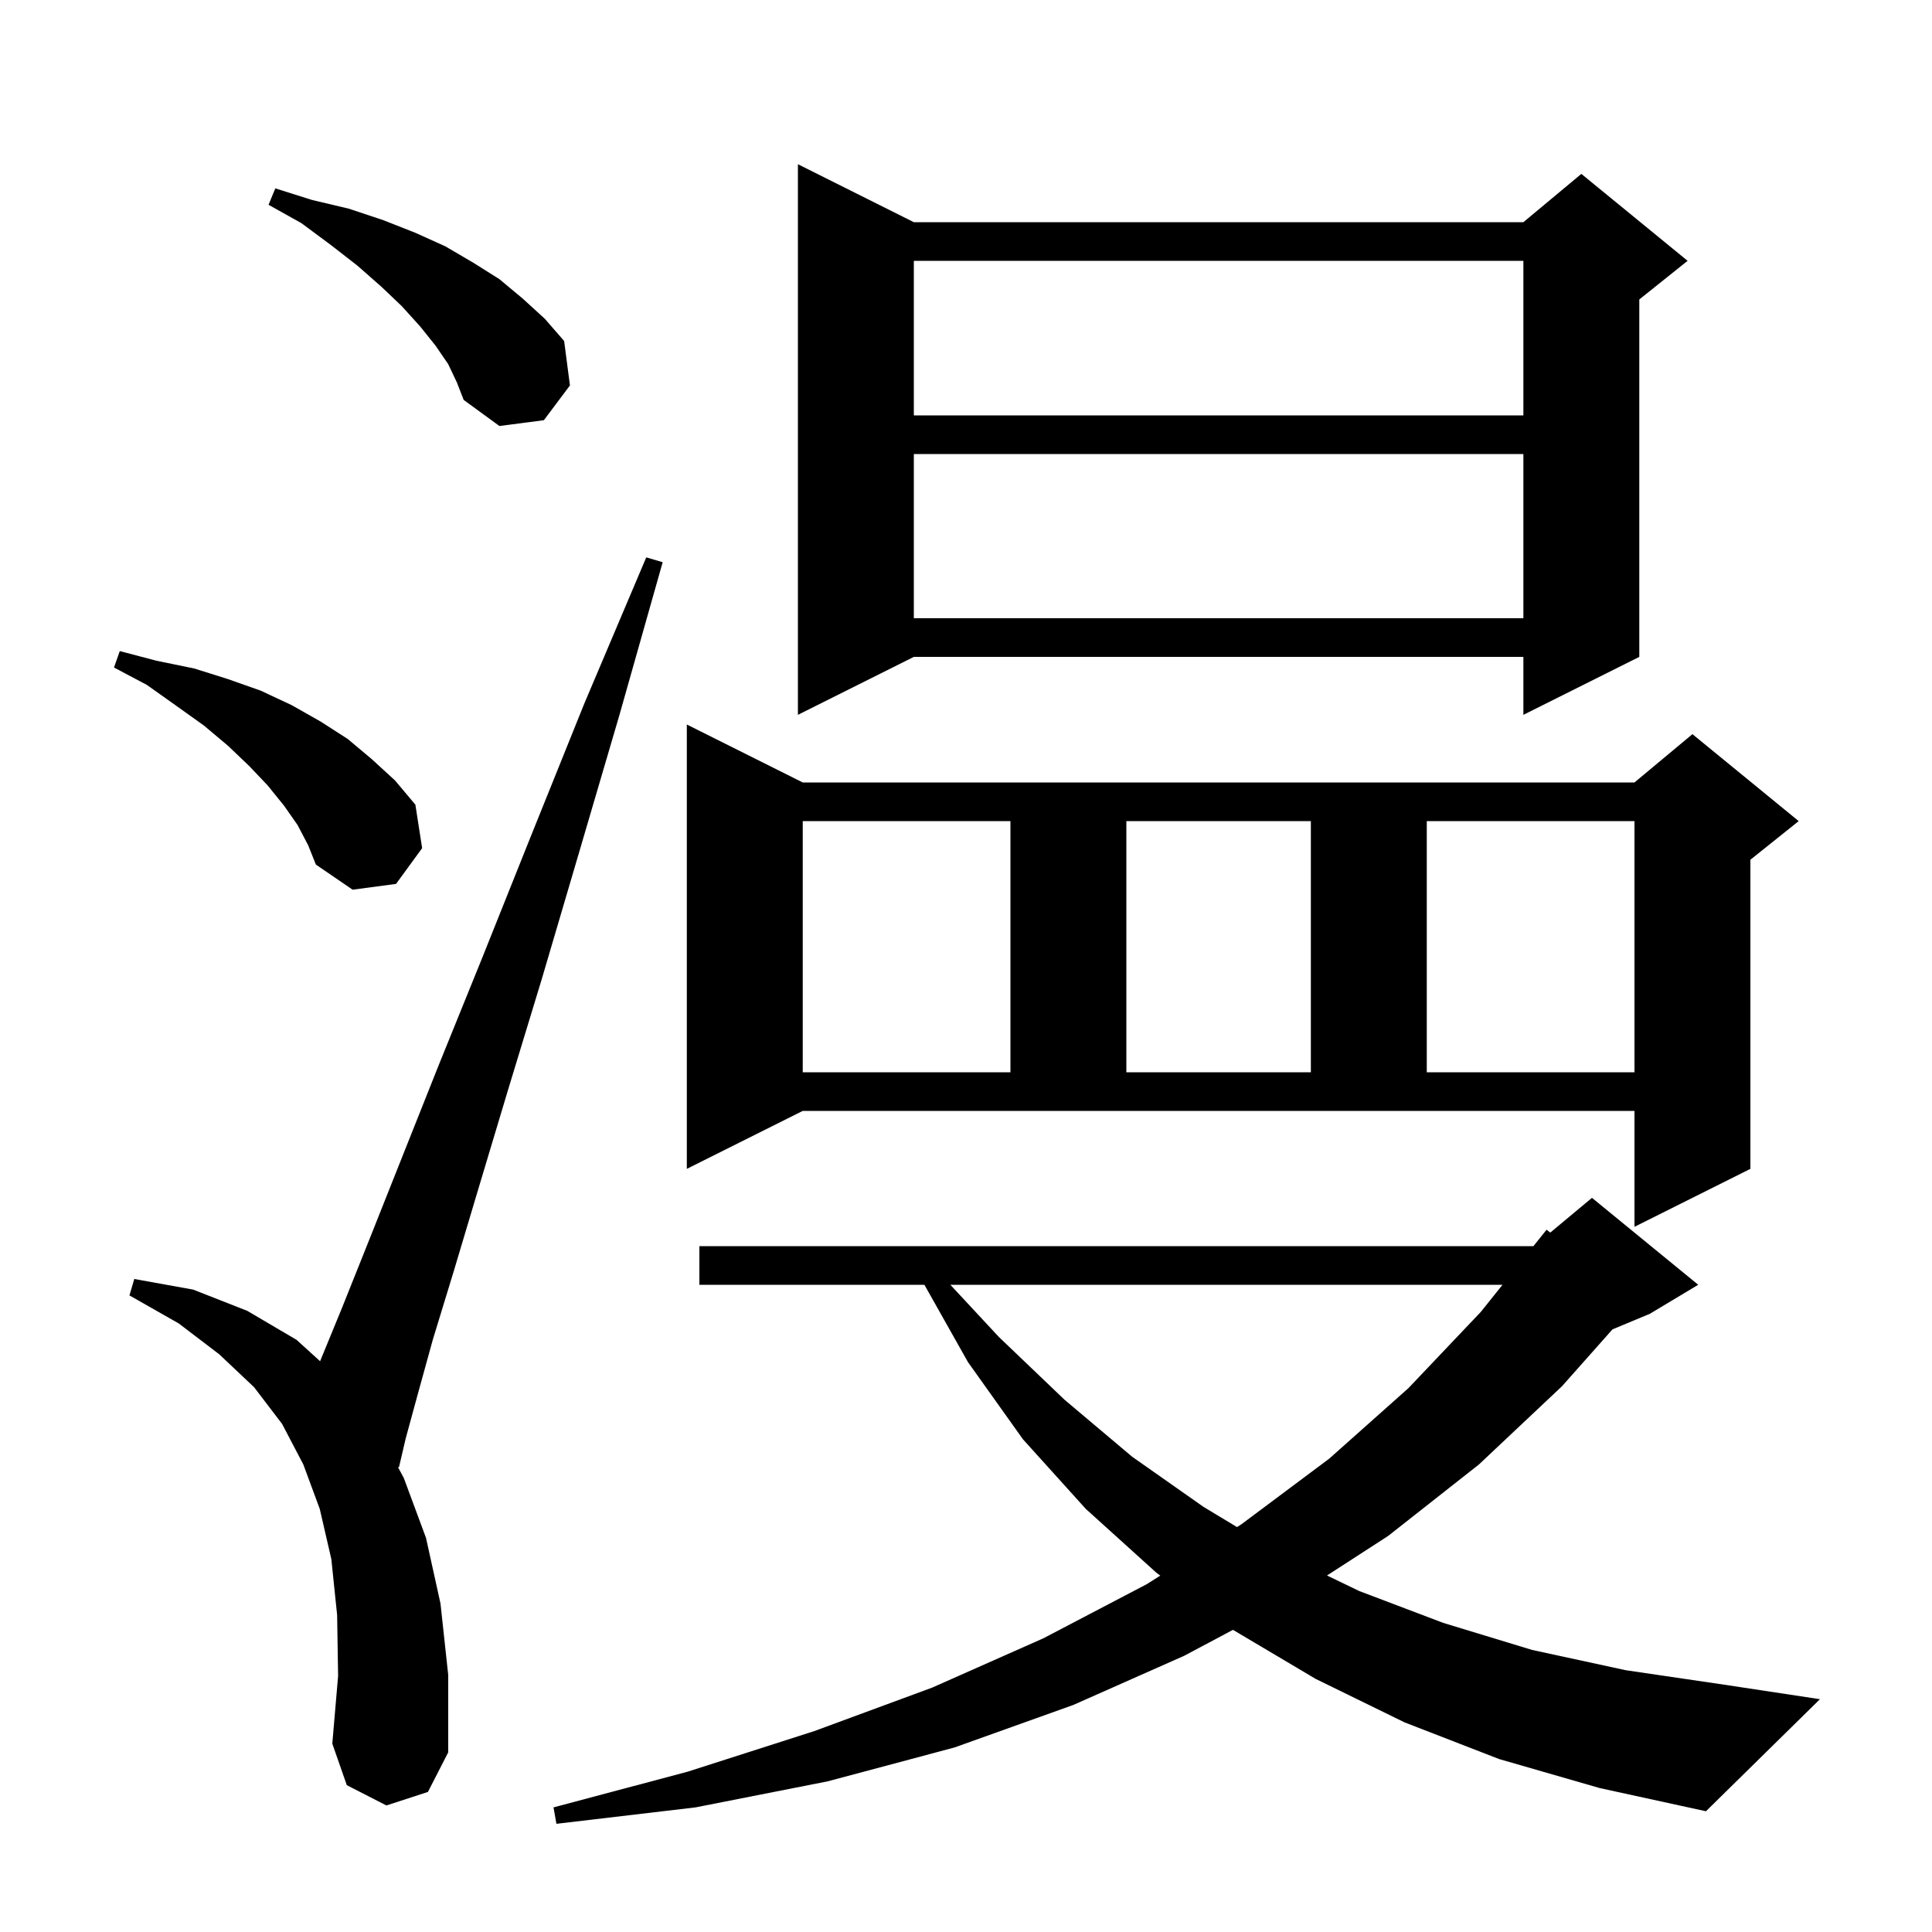 <svg xmlns="http://www.w3.org/2000/svg" xmlns:xlink="http://www.w3.org/1999/xlink" version="1.1" baseProfile="full" viewBox="0 0 200 200" width="200" height="200">
<g fill="black">
<path d="M 155.2 182.1 L 145.4 178.3 L 136.2 173.8 L 127.635 168.721 L 122.6 171.4 L 111.1 176.5 L 98.8 180.9 L 85.7 184.4 L 72.0 187.1 L 57.6 188.8 L 57.3 187.1 L 71.2 183.4 L 84.3 179.2 L 96.5 174.7 L 108.0 169.6 L 118.7 164.0 L 120.111 163.107 L 119.7 162.8 L 112.4 156.2 L 105.9 149.0 L 100.2 141.0 L 95.694 133.0 L 72.4 133.0 L 72.4 129.0 L 158.74 129.0 L 160.1 127.3 L 160.485 127.596 L 164.8 124.0 L 175.8 133.0 L 170.8 136.0 L 166.924 137.615 L 161.7 143.5 L 153.1 151.6 L 143.7 159.0 L 137.371 163.095 L 140.7 164.7 L 149.4 168.0 L 158.6 170.8 L 168.3 172.9 L 178.5 174.4 L 188.4 175.9 L 176.6 187.5 L 165.6 185.1 Z M 40.0 186.9 L 35.9 184.8 L 34.4 180.5 L 35.0 173.5 L 34.9 167.2 L 34.3 161.4 L 33.1 156.2 L 31.4 151.6 L 29.2 147.4 L 26.3 143.6 L 22.7 140.2 L 18.5 137.0 L 13.4 134.1 L 13.9 132.4 L 20.0 133.5 L 25.6 135.7 L 30.7 138.7 L 33.135 140.914 L 35.4 135.4 L 38.2 128.4 L 41.5 120.1 L 45.4 110.3 L 49.9 99.2 L 54.9 86.7 L 60.5 72.8 L 66.9 57.7 L 68.6 58.2 L 64.1 74.1 L 59.9 88.4 L 56.1 101.3 L 52.6 112.8 L 49.6 122.8 L 47.0 131.5 L 44.8 138.7 L 43.2 144.5 L 42.0 148.9 L 41.3 151.9 L 41.191 151.863 L 41.8 153.0 L 44.1 159.2 L 45.6 166.0 L 46.4 173.4 L 46.4 181.4 L 44.3 185.5 Z M 98.38 133.0 L 103.4 138.4 L 110.2 144.9 L 117.2 150.8 L 124.6 156.0 L 128.055 158.082 L 128.5 157.8 L 137.6 151.0 L 145.8 143.7 L 153.3 135.8 L 155.54 133.0 Z M 71.1 121.0 L 71.1 75.0 L 83.1 81.0 L 169.2 81.0 L 175.2 76.0 L 186.2 85.0 L 181.2 89.0 L 181.2 121.0 L 169.2 127.0 L 169.2 115.0 L 83.1 115.0 Z M 83.1 85.0 L 83.1 111.0 L 104.6 111.0 L 104.6 85.0 Z M 116.6 85.0 L 116.6 111.0 L 135.7 111.0 L 135.7 85.0 Z M 147.7 85.0 L 147.7 111.0 L 169.2 111.0 L 169.2 85.0 Z M 30.8 85.4 L 29.4 83.4 L 27.7 81.3 L 25.8 79.3 L 23.6 77.2 L 21.1 75.1 L 18.3 73.1 L 15.2 70.9 L 11.8 69.1 L 12.4 67.4 L 16.2 68.4 L 20.1 69.2 L 23.6 70.3 L 27.0 71.5 L 30.2 73.0 L 33.2 74.7 L 36.0 76.5 L 38.5 78.6 L 40.9 80.8 L 43.0 83.3 L 43.7 87.8 L 41.0 91.5 L 36.5 92.1 L 32.7 89.5 L 31.9 87.5 Z M 94.6 23.0 L 157.7 23.0 L 163.7 18.0 L 174.7 27.0 L 169.7 31.0 L 169.7 68.0 L 157.7 74.0 L 157.7 68.0 L 94.6 68.0 L 82.6 74.0 L 82.6 17.0 Z M 94.6 47.0 L 94.6 64.0 L 157.7 64.0 L 157.7 47.0 Z M 46.4 37.7 L 45.1 35.8 L 43.5 33.8 L 41.6 31.7 L 39.5 29.7 L 37.0 27.5 L 34.3 25.4 L 31.2 23.1 L 27.8 21.2 L 28.5 19.5 L 32.3 20.7 L 36.1 21.6 L 39.7 22.8 L 43.0 24.1 L 46.1 25.5 L 49.0 27.2 L 51.7 28.9 L 54.1 30.9 L 56.4 33.0 L 58.4 35.3 L 59.0 39.9 L 56.3 43.5 L 51.7 44.1 L 48.0 41.4 L 47.3 39.6 Z M 94.6 27.0 L 94.6 43.0 L 157.7 43.0 L 157.7 27.0 Z " />
</g>
</svg>
